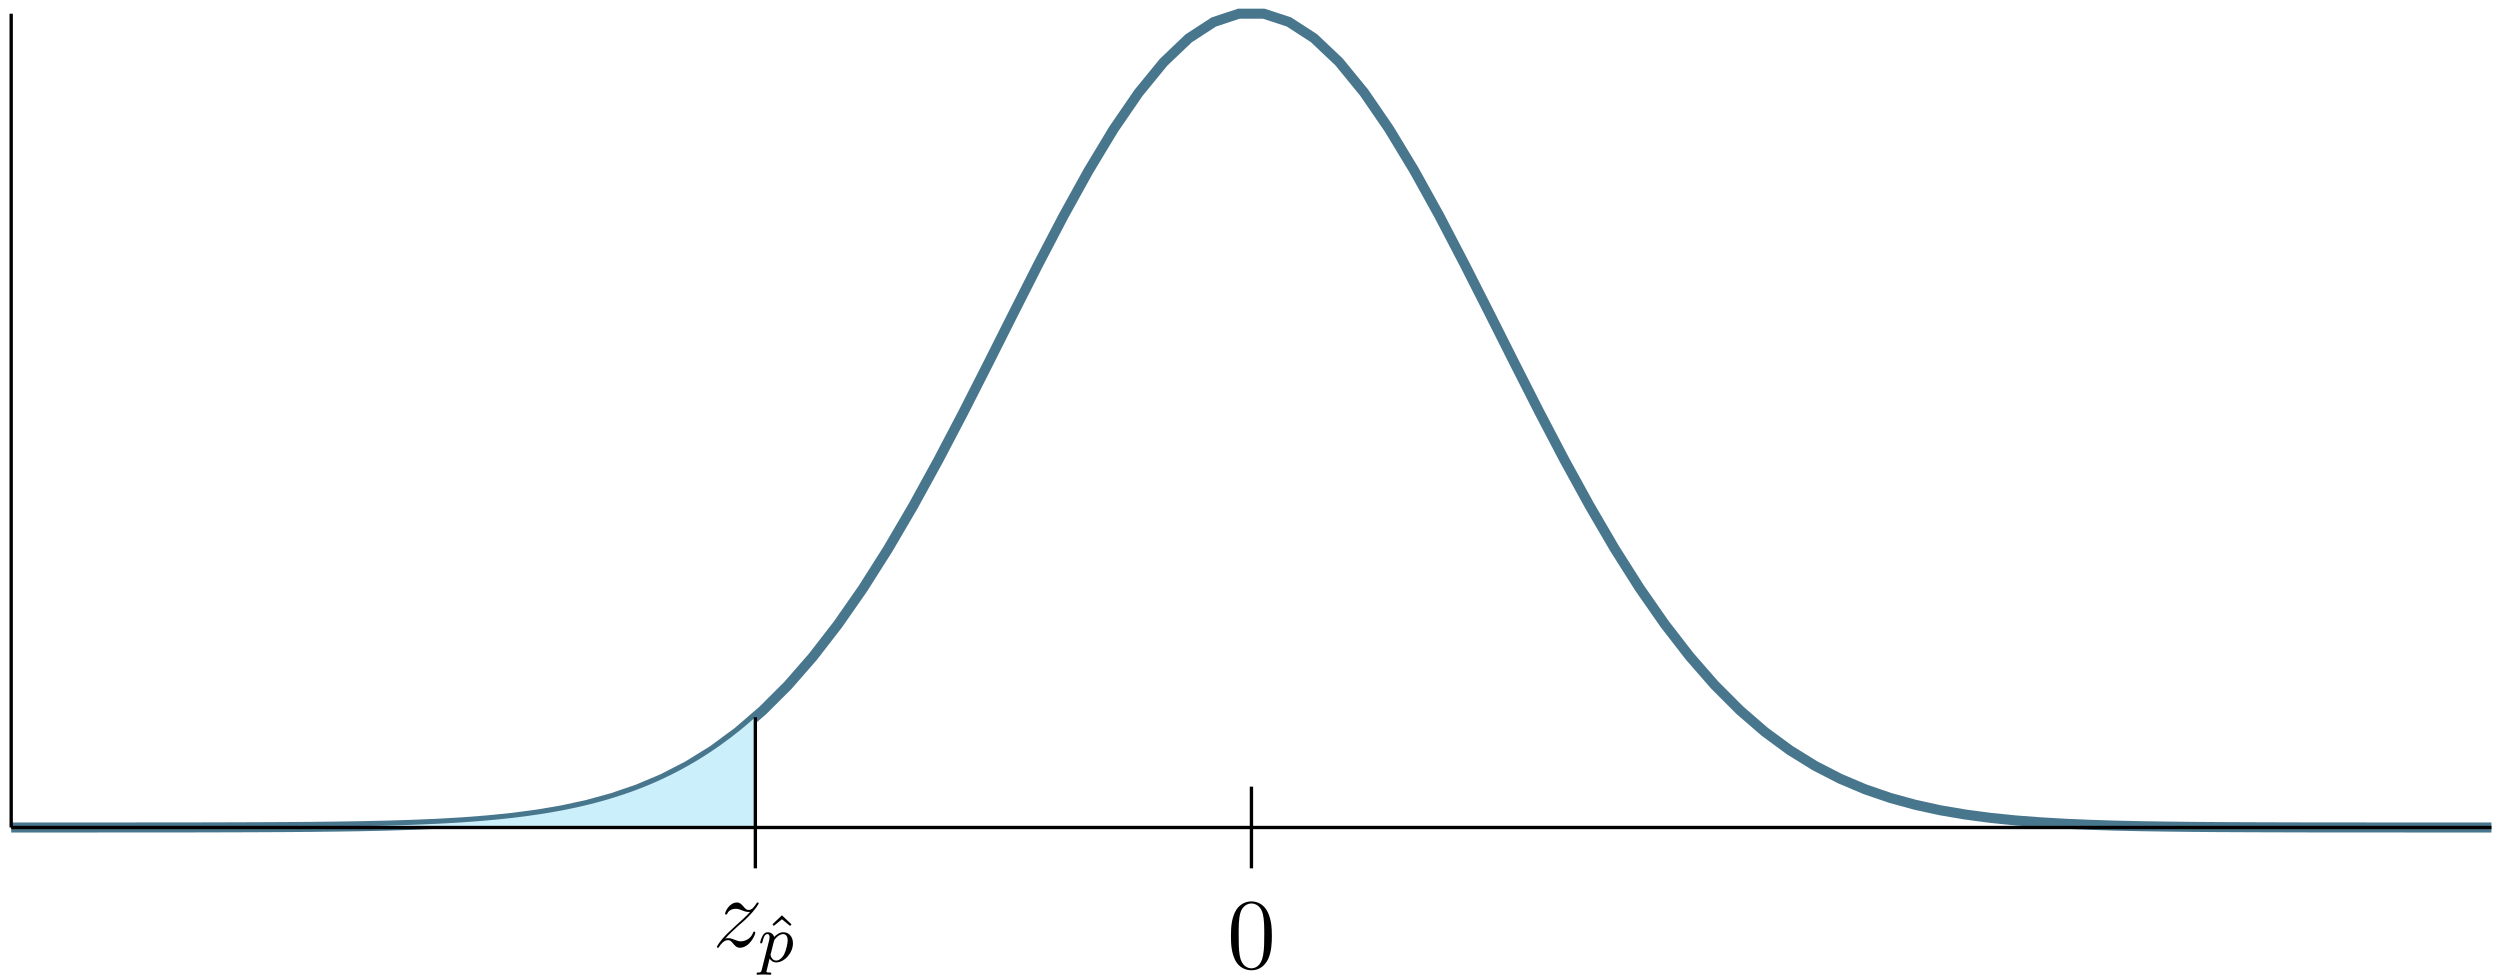<?xml version="1.0" encoding="UTF-8"?>
<svg xmlns="http://www.w3.org/2000/svg" xmlns:xlink="http://www.w3.org/1999/xlink" width="297.68pt" height="116.651pt" viewBox="0 0 297.68 116.651" version="1.1">
<defs>
<g>
<symbol overflow="visible" id="glyph0-0">
<path style="stroke:none;" d=""/>
</symbol>
<symbol overflow="visible" id="glyph0-1">
<path style="stroke:none;" d="M 5.359 -3.828 C 5.359 -4.812 5.297 -5.781 4.859 -6.688 C 4.375 -7.688 3.516 -7.953 2.922 -7.953 C 2.234 -7.953 1.391 -7.609 0.938 -6.609 C 0.609 -5.859 0.484 -5.109 0.484 -3.828 C 0.484 -2.672 0.578 -1.797 1 -0.938 C 1.469 -0.031 2.297 0.25 2.922 0.25 C 3.953 0.25 4.547 -0.375 4.906 -1.062 C 5.328 -1.953 5.359 -3.125 5.359 -3.828 Z M 2.922 0.016 C 2.531 0.016 1.75 -0.203 1.531 -1.5 C 1.406 -2.219 1.406 -3.125 1.406 -3.969 C 1.406 -4.953 1.406 -5.828 1.594 -6.531 C 1.797 -7.344 2.406 -7.703 2.922 -7.703 C 3.375 -7.703 4.062 -7.438 4.297 -6.406 C 4.453 -5.719 4.453 -4.781 4.453 -3.969 C 4.453 -3.172 4.453 -2.266 4.312 -1.531 C 4.094 -0.219 3.328 0.016 2.922 0.016 Z M 2.922 0.016 "/>
</symbol>
<symbol overflow="visible" id="glyph1-0">
<path style="stroke:none;" d=""/>
</symbol>
<symbol overflow="visible" id="glyph1-1">
<path style="stroke:none;" d="M 1.516 -0.969 C 2.031 -1.547 2.453 -1.922 3.047 -2.469 C 3.766 -3.078 4.078 -3.375 4.25 -3.562 C 5.078 -4.391 5.5 -5.078 5.5 -5.172 C 5.5 -5.266 5.406 -5.266 5.375 -5.266 C 5.297 -5.266 5.266 -5.219 5.219 -5.141 C 4.906 -4.625 4.625 -4.375 4.312 -4.375 C 4.062 -4.375 3.938 -4.484 3.703 -4.766 C 3.453 -5.062 3.25 -5.266 2.906 -5.266 C 2.031 -5.266 1.5 -4.188 1.5 -3.938 C 1.5 -3.891 1.516 -3.828 1.625 -3.828 C 1.719 -3.828 1.734 -3.875 1.766 -3.953 C 1.969 -4.438 2.547 -4.516 2.766 -4.516 C 3.031 -4.516 3.266 -4.438 3.516 -4.328 C 3.969 -4.141 4.156 -4.141 4.281 -4.141 C 4.359 -4.141 4.406 -4.141 4.469 -4.141 C 4.078 -3.688 3.438 -3.109 2.891 -2.625 L 1.688 -1.5 C 0.953 -0.766 0.516 -0.062 0.516 0.031 C 0.516 0.094 0.578 0.125 0.641 0.125 C 0.719 0.125 0.734 0.109 0.812 -0.031 C 1 -0.328 1.391 -0.781 1.828 -0.781 C 2.078 -0.781 2.203 -0.688 2.438 -0.391 C 2.672 -0.125 2.875 0.125 3.25 0.125 C 4.422 0.125 5.094 -1.406 5.094 -1.672 C 5.094 -1.719 5.078 -1.797 4.953 -1.797 C 4.859 -1.797 4.859 -1.75 4.812 -1.625 C 4.547 -0.922 3.844 -0.641 3.375 -0.641 C 3.125 -0.641 2.891 -0.719 2.641 -0.828 C 2.156 -1.016 2.031 -1.016 1.875 -1.016 C 1.75 -1.016 1.625 -1.016 1.516 -0.969 Z M 1.516 -0.969 "/>
</symbol>
<symbol overflow="visible" id="glyph2-0">
<path style="stroke:none;" d=""/>
</symbol>
<symbol overflow="visible" id="glyph2-1">
<path style="stroke:none;" d="M 2.109 -5.531 L 0.984 -4.469 L 1.141 -4.266 L 2.109 -5.062 L 3.078 -4.266 L 3.25 -4.453 Z M 2.109 -5.531 "/>
</symbol>
<symbol overflow="visible" id="glyph3-0">
<path style="stroke:none;" d=""/>
</symbol>
<symbol overflow="visible" id="glyph3-1">
<path style="stroke:none;" d="M 0.422 0.969 C 0.344 1.219 0.328 1.281 0.016 1.281 C -0.094 1.281 -0.188 1.281 -0.188 1.438 C -0.188 1.5 -0.125 1.547 -0.078 1.547 C 0 1.547 0.031 1.516 0.625 1.516 C 1.188 1.516 1.359 1.547 1.422 1.547 C 1.453 1.547 1.562 1.547 1.562 1.391 C 1.562 1.281 1.453 1.281 1.359 1.281 C 0.984 1.281 0.984 1.234 0.984 1.156 C 0.984 1.109 1.125 0.547 1.359 -0.391 C 1.469 -0.203 1.719 0.078 2.141 0.078 C 3.125 0.078 4.141 -1.047 4.141 -2.203 C 4.141 -3 3.641 -3.516 3 -3.516 C 2.516 -3.516 2.141 -3.188 1.906 -2.953 C 1.734 -3.516 1.203 -3.516 1.125 -3.516 C 0.844 -3.516 0.641 -3.328 0.516 -3.078 C 0.328 -2.719 0.234 -2.312 0.234 -2.297 C 0.234 -2.219 0.297 -2.188 0.359 -2.188 C 0.469 -2.188 0.469 -2.219 0.531 -2.438 C 0.625 -2.844 0.766 -3.297 1.094 -3.297 C 1.297 -3.297 1.359 -3.109 1.359 -2.922 C 1.359 -2.844 1.328 -2.641 1.312 -2.578 Z M 1.875 -2.453 C 1.922 -2.594 1.922 -2.609 2.047 -2.75 C 2.344 -3.109 2.688 -3.297 2.969 -3.297 C 3.375 -3.297 3.516 -2.906 3.516 -2.547 C 3.516 -2.25 3.344 -1.391 3.109 -0.922 C 2.906 -0.5 2.516 -0.141 2.141 -0.141 C 1.609 -0.141 1.469 -0.766 1.469 -0.828 C 1.469 -0.844 1.484 -0.922 1.5 -0.953 Z M 1.875 -2.453 "/>
</symbol>
</g>
<clipPath id="clip1">
  <path d="M 0 0 L 297.68 0 L 297.68 116 L 0 116 Z M 0 0 "/>
</clipPath>
<clipPath id="clip2">
  <path d="M 90 111 L 95 111 L 95 116.652 L 90 116.652 Z M 90 111 "/>
</clipPath>
</defs>
<g id="surface1">
<g clip-path="url(#clip1)" clip-rule="nonzero">
<path style="fill:none;stroke-width:1.196;stroke-linecap:butt;stroke-linejoin:miter;stroke:rgb(28.432%,46.469%,55.099%);stroke-opacity:1;stroke-miterlimit:10;" d="M 0 -0 L 8.949 -0 L 11.934 0.004 L 14.914 0.004 L 17.898 0.007 L 20.883 0.007 L 23.863 0.015 L 26.848 0.023 L 29.832 0.035 L 32.813 0.05 L 35.797 0.074 L 38.781 0.109 L 41.762 0.156 L 44.746 0.222 L 47.73 0.316 L 50.715 0.441 L 53.695 0.613 L 56.68 0.843 L 59.664 1.144 L 62.645 1.539 L 65.629 2.047 L 68.613 2.695 L 71.594 3.515 L 74.578 4.535 L 77.563 5.793 L 80.543 7.324 L 83.527 9.168 L 86.512 11.363 L 89.492 13.933 L 92.477 16.91 L 95.461 20.328 L 98.441 24.179 L 101.426 28.464 L 104.41 33.172 L 107.391 38.265 L 110.375 43.699 L 113.359 49.394 L 116.34 55.257 L 119.324 61.195 L 122.309 67.082 L 125.293 72.797 L 128.273 78.183 L 131.258 83.132 L 134.242 87.48 L 137.223 91.125 L 140.207 93.968 L 143.191 95.91 L 146.172 96.898 L 149.156 96.898 L 152.141 95.918 L 155.121 93.988 L 158.106 91.164 L 161.09 87.515 L 164.07 83.172 L 167.055 78.242 L 170.039 72.855 L 173.02 67.14 L 176.004 61.261 L 178.988 55.324 L 181.969 49.453 L 184.953 43.757 L 187.938 38.324 L 190.918 33.218 L 193.902 28.507 L 196.887 24.218 L 199.867 20.367 L 202.852 16.949 L 205.836 13.961 L 208.82 11.379 L 211.801 9.191 L 214.785 7.343 L 217.77 5.808 L 220.75 4.547 L 223.734 3.523 L 226.719 2.703 L 229.699 2.05 L 232.684 1.543 L 235.668 1.148 L 238.648 0.843 L 241.633 0.617 L 244.617 0.445 L 247.598 0.316 L 250.582 0.222 L 253.566 0.156 L 256.547 0.109 L 259.531 0.074 L 262.516 0.05 L 265.496 0.035 L 268.481 0.023 L 271.465 0.015 L 274.445 0.007 L 277.43 0.007 L 280.414 0.004 L 283.398 0.004 L 286.379 -0 L 295.328 -0 " transform="matrix(1,0,0,-1,1.332,98.531)"/>
</g>
<path style=" stroke:none;fill-rule:nonzero;fill:rgb(80%,93.567%,98.746%);fill-opacity:1;" d="M 30.867 98.5 L 32.062 98.492 L 32.656 98.488 L 33.254 98.488 L 34.449 98.48 L 35.043 98.473 L 36.836 98.461 L 37.43 98.453 L 38.027 98.449 L 39.223 98.434 L 39.816 98.426 L 41.609 98.402 L 42.203 98.391 L 43.996 98.355 L 44.59 98.344 L 45.188 98.328 L 45.785 98.316 L 46.383 98.301 L 46.977 98.281 L 47.574 98.266 L 48.172 98.246 L 48.766 98.227 L 50.559 98.156 L 51.152 98.129 L 52.348 98.074 L 52.945 98.043 L 53.539 98.008 L 54.734 97.938 L 55.332 97.898 L 55.926 97.855 L 56.523 97.812 L 57.121 97.766 L 57.719 97.715 L 58.312 97.66 L 58.91 97.605 L 59.508 97.547 L 60.105 97.484 L 60.699 97.422 L 61.297 97.352 L 62.492 97.203 L 63.086 97.121 L 64.281 96.949 L 64.879 96.852 L 65.473 96.754 L 66.07 96.648 L 66.668 96.539 L 67.266 96.426 L 67.859 96.305 L 68.457 96.18 L 69.055 96.047 L 69.652 95.906 L 70.246 95.762 L 70.844 95.609 L 71.441 95.449 L 72.035 95.281 L 72.633 95.105 L 73.23 94.922 L 73.828 94.73 L 74.422 94.531 L 75.02 94.324 L 75.617 94.105 L 76.215 93.879 L 76.809 93.645 L 77.406 93.398 L 78.004 93.141 L 78.602 92.871 L 79.195 92.594 L 79.793 92.305 L 80.391 92.004 L 80.988 91.691 L 81.582 91.367 L 82.18 91.031 L 82.777 90.684 L 83.375 90.32 L 83.969 89.945 L 84.566 89.559 L 85.164 89.156 L 85.762 88.742 L 86.355 88.305 L 86.953 87.867 L 87.551 87.402 L 88.148 86.93 L 88.742 86.434 L 89.34 85.926 L 89.938 85.402 L 89.938 98.531 L 30.867 98.531 Z M 30.867 98.5 "/>
<path style="fill:none;stroke-width:0.399;stroke-linecap:butt;stroke-linejoin:miter;stroke:rgb(0%,0%,0%);stroke-opacity:1;stroke-miterlimit:10;" d="M 147.68 -4.864 L 147.68 4.863 " transform="matrix(1,0,0,-1,1.332,98.531)"/>
<path style="fill:none;stroke-width:0.399;stroke-linecap:butt;stroke-linejoin:miter;stroke:rgb(0%,0%,0%);stroke-opacity:1;stroke-miterlimit:10;" d="M 147.68 -4.864 L 147.68 -4.864 " transform="matrix(1,0,0,-1,1.332,98.531)"/>
<g style="fill:rgb(0%,0%,0%);fill-opacity:1;">
  <use xlink:href="#glyph0-1" x="146.085" y="115.283"/>
</g>
<path style="fill:none;stroke-width:0.399;stroke-linecap:butt;stroke-linejoin:miter;stroke:rgb(0%,0%,0%);stroke-opacity:1;stroke-miterlimit:10;" d="M 88.609 -4.864 L 88.609 13.129 " transform="matrix(1,0,0,-1,1.332,98.531)"/>
<path style="fill:none;stroke-width:0.399;stroke-linecap:butt;stroke-linejoin:miter;stroke:rgb(0%,0%,0%);stroke-opacity:1;stroke-miterlimit:10;" d="M 88.609 -4.864 L 88.609 -4.864 " transform="matrix(1,0,0,-1,1.332,98.531)"/>
<g style="fill:rgb(0%,0%,0%);fill-opacity:1;">
  <use xlink:href="#glyph1-1" x="84.84" y="112.726"/>
</g>
<g style="fill:rgb(0%,0%,0%);fill-opacity:1;">
  <use xlink:href="#glyph2-1" x="90.998" y="114.519"/>
</g>
<g clip-path="url(#clip2)" clip-rule="nonzero">
<g style="fill:rgb(0%,0%,0%);fill-opacity:1;">
  <use xlink:href="#glyph3-1" x="90.278" y="114.519"/>
</g>
</g>
<path style="fill:none;stroke-width:0.399;stroke-linecap:butt;stroke-linejoin:miter;stroke:rgb(0%,0%,0%);stroke-opacity:1;stroke-miterlimit:10;" d="M 0 -0 L 295.328 -0 " transform="matrix(1,0,0,-1,1.332,98.531)"/>
<path style="fill:none;stroke-width:0.399;stroke-linecap:butt;stroke-linejoin:miter;stroke:rgb(0%,0%,0%);stroke-opacity:1;stroke-miterlimit:10;" d="M 0 -0 L 0 96.898 " transform="matrix(1,0,0,-1,1.332,98.531)"/>
</g>
</svg>
